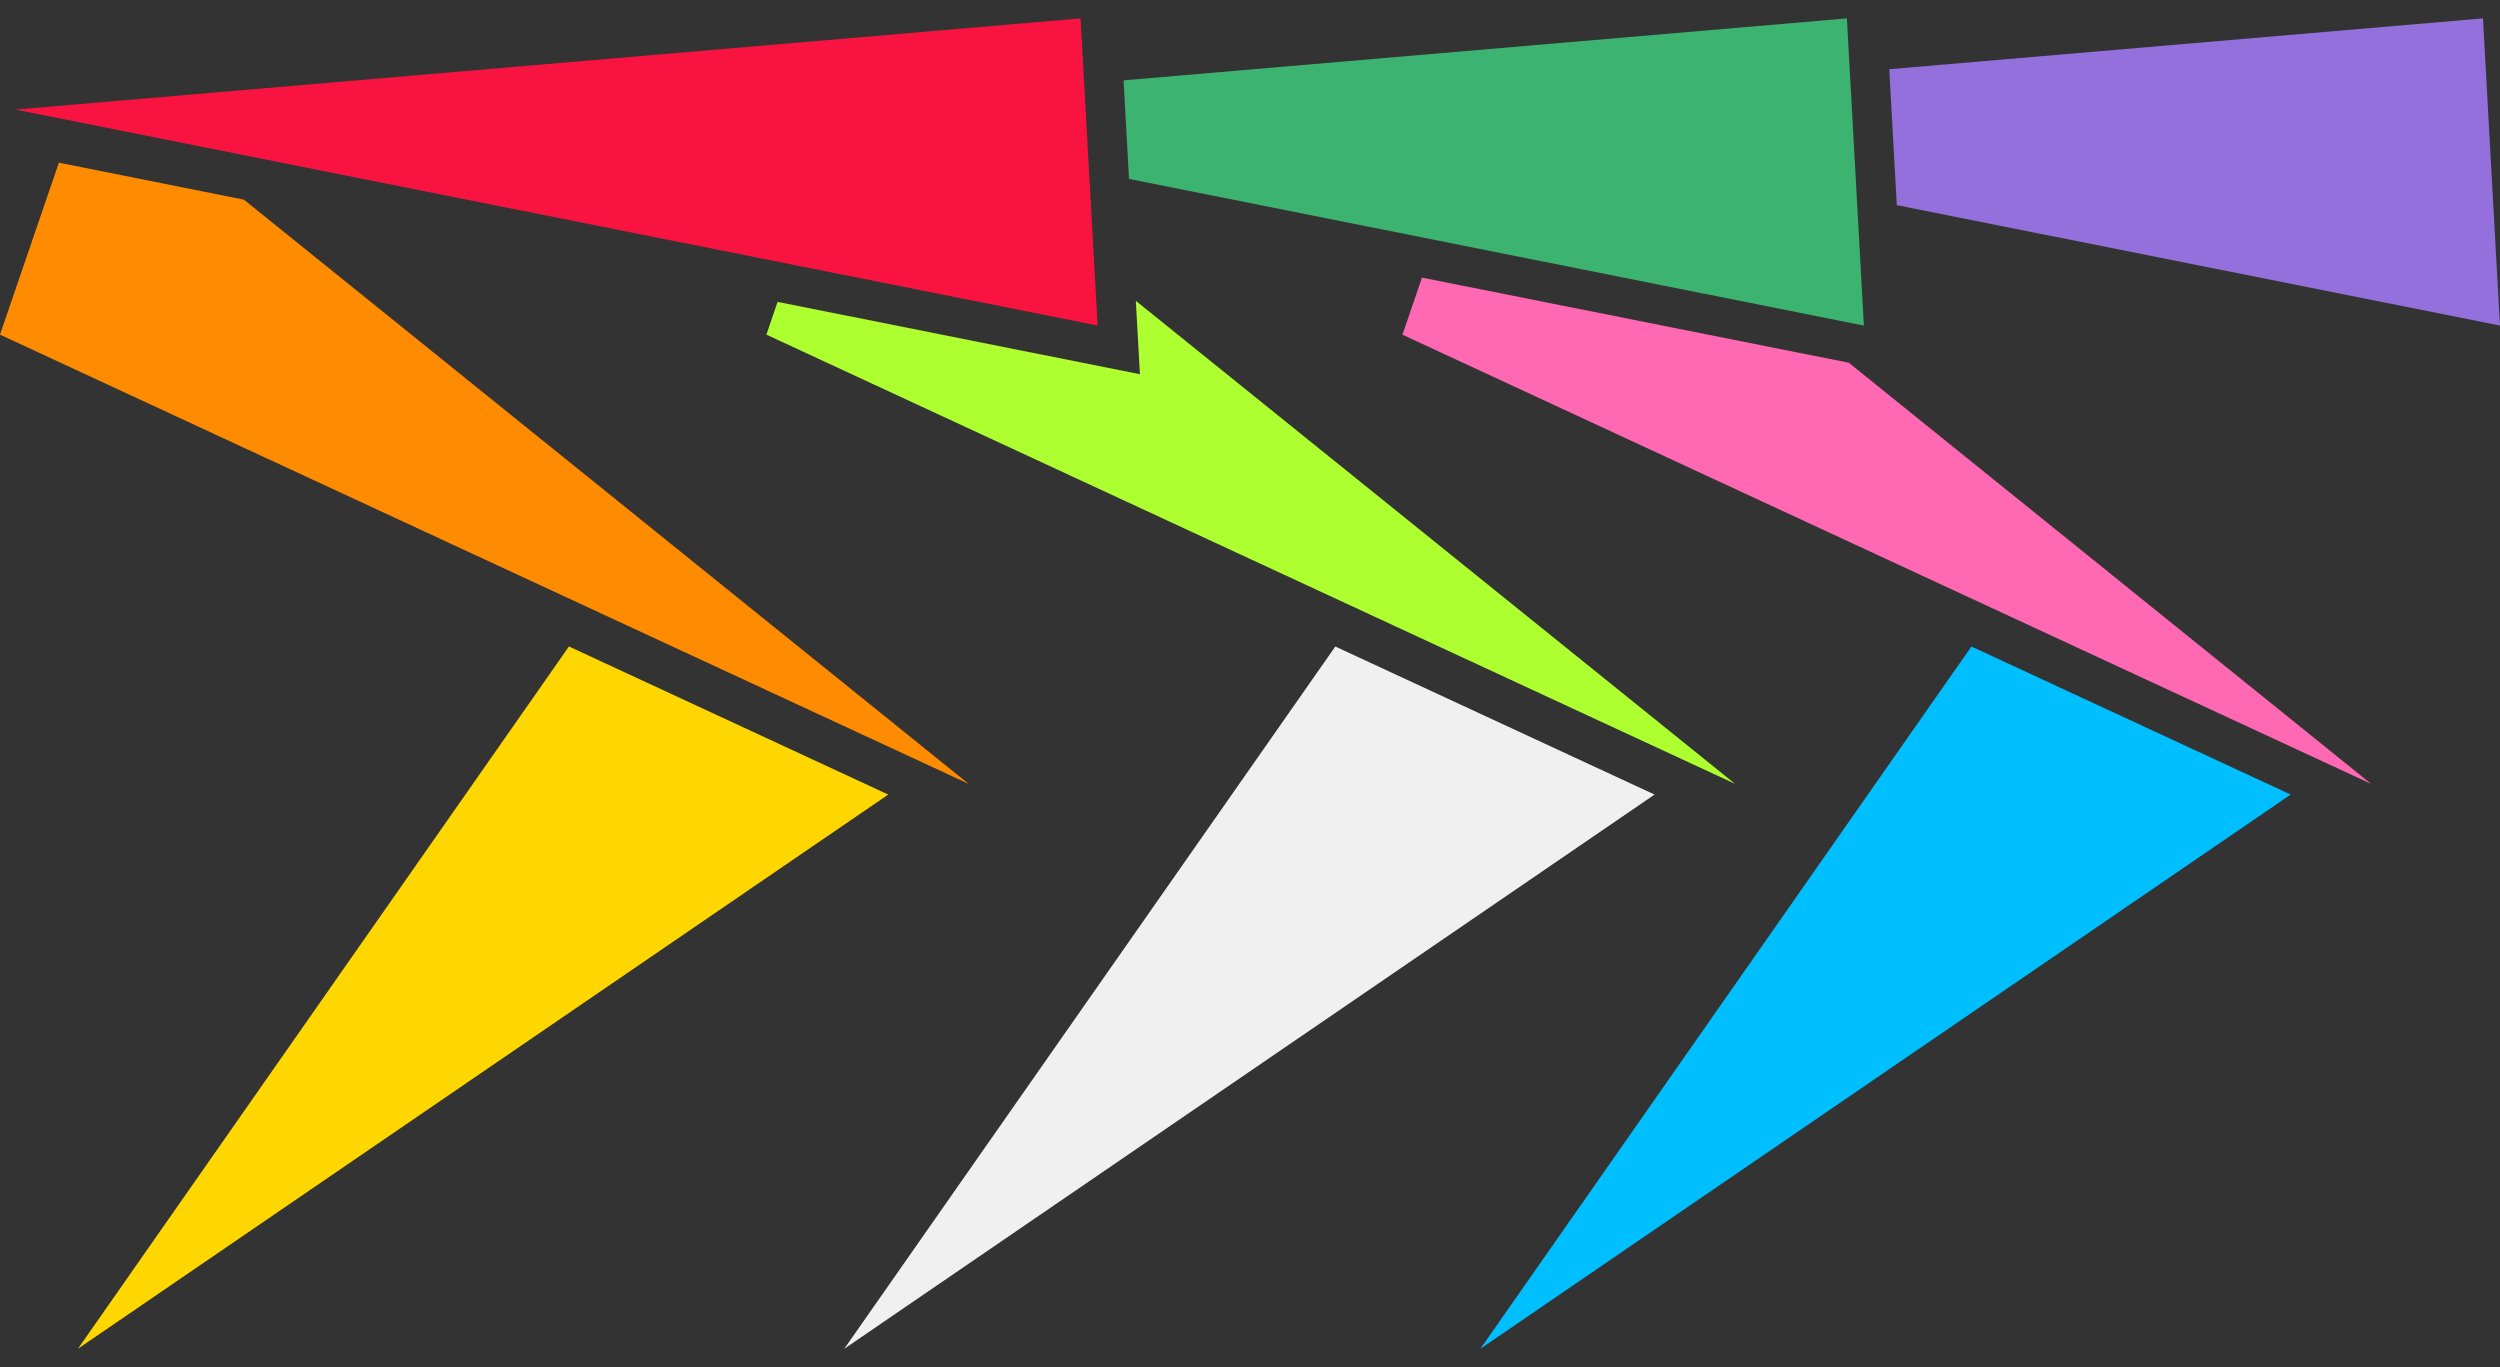 <?xml version="1.0" encoding="UTF-8" standalone="no"?>
<!-- Created with Inkscape (http://www.inkscape.org/) -->

<svg xmlns:dc="http://purl.org/dc/elements/1.1/" xmlns:cc="http://creativecommons.org/ns#" xmlns:rdf="http://www.w3.org/1999/02/22-rdf-syntax-ns#" xmlns:svg="http://www.w3.org/2000/svg" xmlns="http://www.w3.org/2000/svg" xmlns:sodipodi="http://sodipodi.sourceforge.net/DTD/sodipodi-0.dtd" xmlns:inkscape="http://www.inkscape.org/namespaces/inkscape" width="64" height="35" viewBox="0 0 64 35" id="svg2" version="1.1" inkscape:version="0.92.4 (5da689c313, 2019-01-14)" sodipodi:docname="logo.svg">
<rect x="0" y="0" width="64" height="35" fill="#333333" stroke="none"/>
<defs id="defs4" />
<sodipodi:namedview id="base" pagecolor="#242424" bordercolor="#666666" borderopacity="1.0" inkscape:pageopacity="0" inkscape:pageshadow="2" inkscape:zoom="2.4414062" inkscape:cx="1.2088283" inkscape:cy="7.4729695" inkscape:document-units="px" inkscape:current-layer="layer1" showgrid="false" units="px" inkscape:object-nodes="false" inkscape:snap-global="true" inkscape:snap-bbox="true" inkscape:snap-bbox-midpoints="false" inkscape:snap-bbox-edge-midpoints="true" inkscape:bbox-nodes="true" showguides="true" inkscape:guide-bbox="true" inkscape:snap-center="true" inkscape:object-paths="false" inkscape:snap-page="true" inkscape:snap-object-midpoints="true" inkscape:measure-start="766.99,87.81" inkscape:measure-end="767.557,86.2241" inkscape:snap-midpoints="false" inkscape:snap-nodes="true" inkscape:snap-others="true" inkscape:bbox-paths="false" inkscape:snap-smooth-nodes="false" inkscape:snap-intersection-paths="false" inkscape:snap-grids="true" fit-margin-top="0" fit-margin-left="0" fit-margin-right="0" fit-margin-bottom="0" />
<g inkscape:label="Layer 1" inkscape:groupmode="layer" id="layer1" transform="translate(-299.051,-614.637)">
<g id="g2310-6" transform="rotate(90,-413.01,514.65)" />
<g id="g2945" transform="translate(456.835,445.971)" />
<g id="g858" transform="translate(76.716,45.124)">
<path id="path1872-9-5" d="m 285.899,569.984 -15.199,1.301 0.193,3.48 15.441,3.082 z" style="fill:#9370db;stroke-width:2" inkscape:connector-curvature="0" />
<path id="path1870-0-8" d="m 258.737,576.62 -0.499,1.461 24.797,11.499 -13.371,-10.781 z" style="fill:#ff69b4;stroke-width:2" inkscape:connector-curvature="0" />
<path id="path1833-5-4" d="m 272.803,586.064 -12.571,17.978 20.744,-14.188 z" style="fill:#00bfff;stroke-width:2" inkscape:connector-curvature="0" />
<path id="path1866-2-2" d="m 269.615,569.984 -18.517,1.586 0.14,2.523 18.813,3.755 z" style="fill:#3cb371;stroke-width:2" inkscape:connector-curvature="0" />
<path id="path1864-8-8" d="m 251.412,577.214 0.105,1.879 -9.276,-1.852 -0.286,0.839 24.797,11.499 z" style="fill:#adff2f;stroke-width:2" inkscape:connector-curvature="0" />
<path id="path1835-0-5" d="m 256.519,586.064 -12.571,17.978 20.744,-14.188 z" style="fill:#f0f0f0;stroke-width:2" inkscape:connector-curvature="0" />
<path id="path1860-7-3" d="m 249.997,569.984 -27.267,2.334 27.704,5.529 z" style="fill:#f91340;stroke-width:2" inkscape:connector-curvature="0" />
<path id="path1858-3-9" d="m 223.842,573.678 -1.507,4.402 24.797,11.5 -18.552,-14.955 z" style="fill:#ff8c00;stroke-width:2" inkscape:connector-curvature="0" />
<path id="path1837-0-7" d="m 236.9,586.063 -12.57,17.978 20.744,-14.187 z" style="fill:#ffd700;stroke-width:2" inkscape:connector-curvature="0" />
</g>
</g>
</svg>
